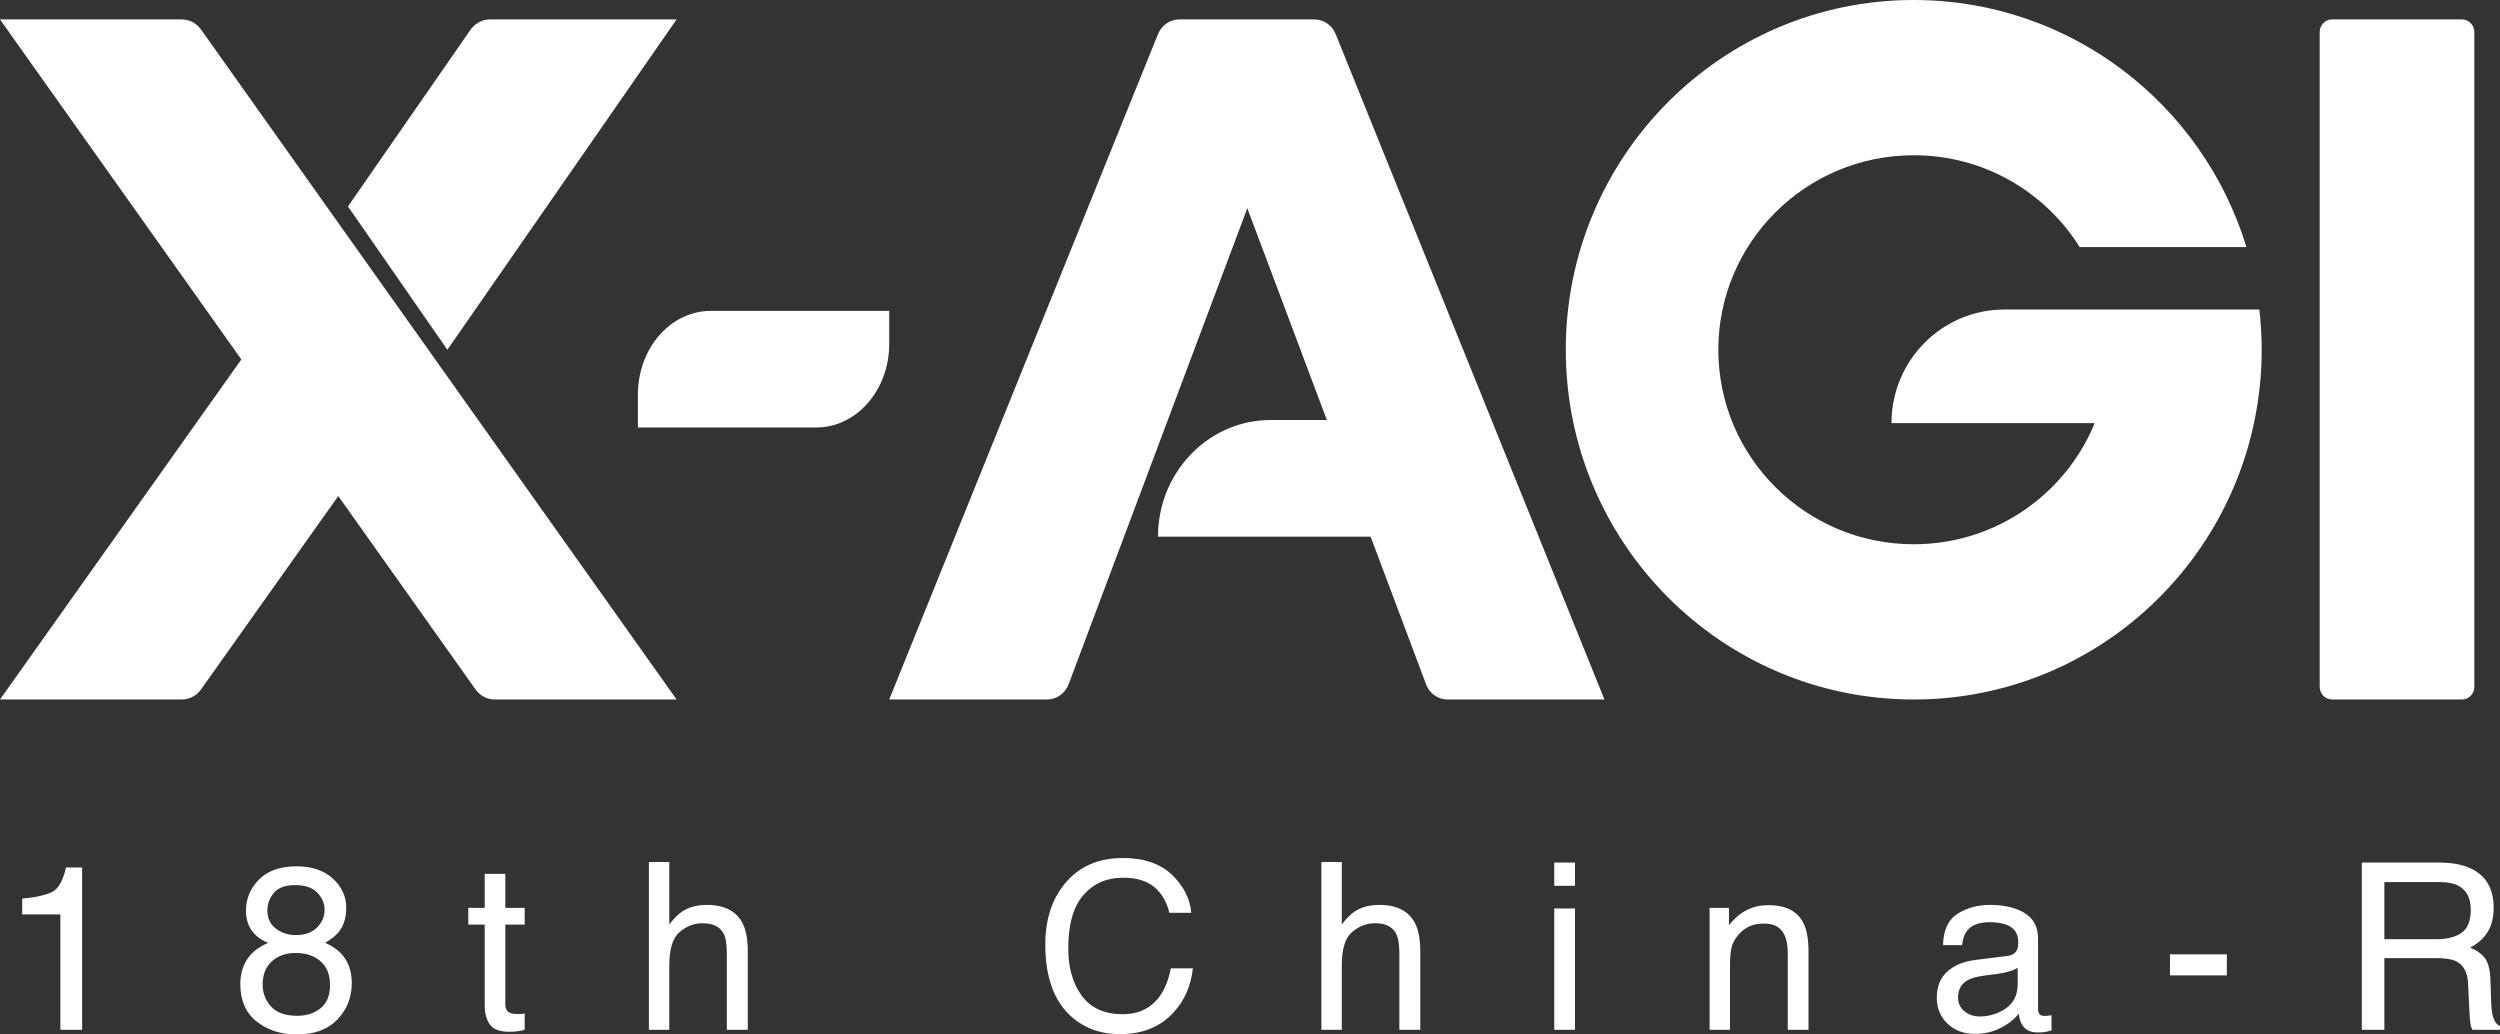 <?xml version="1.0" encoding="UTF-8"?>
<svg width="87px" height="36px" viewBox="0 0 87 36" version="1.1" xmlns="http://www.w3.org/2000/svg" xmlns:xlink="http://www.w3.org/1999/xlink">
    <rect x="0" y="0" width="87" height="36" fill="#333333" stroke="none"/>
    <title>logo</title>
    <g id="页面-2" stroke="none" stroke-width="1" fill="none" fill-rule="evenodd">
        <g id="切片" transform="translate(-70, -56)" fill="#FFFFFF">
            <g id="logo" transform="translate(70, 56)">
                <path d="M0.773,31.82 L0.773,31.273 C1.285,31.223 1.642,31.139 1.845,31.022 C2.047,30.904 2.198,30.626 2.298,30.188 L2.858,30.188 L2.858,35.838 L2.101,35.838 L2.101,31.82 L0.773,31.82 Z M10.298,32.541 C10.611,32.541 10.856,32.453 11.032,32.278 C11.208,32.102 11.296,31.893 11.296,31.65 C11.296,31.438 11.212,31.244 11.043,31.067 C10.875,30.89 10.619,30.802 10.275,30.802 C9.933,30.802 9.686,30.89 9.534,31.067 C9.381,31.244 9.305,31.452 9.305,31.689 C9.305,31.956 9.404,32.165 9.601,32.315 C9.798,32.466 10.03,32.541 10.298,32.541 Z M10.342,35.35 C10.67,35.35 10.943,35.261 11.16,35.083 C11.376,34.905 11.485,34.638 11.485,34.284 C11.485,33.917 11.373,33.639 11.15,33.448 C10.926,33.258 10.64,33.163 10.291,33.163 C9.952,33.163 9.675,33.26 9.461,33.454 C9.247,33.649 9.14,33.917 9.14,34.261 C9.14,34.557 9.237,34.812 9.433,35.027 C9.629,35.243 9.932,35.35 10.342,35.35 Z M9.333,32.815 C9.136,32.73 8.982,32.631 8.872,32.517 C8.664,32.306 8.56,32.031 8.56,31.693 C8.56,31.271 8.713,30.908 9.017,30.604 C9.322,30.3 9.755,30.148 10.314,30.148 C10.856,30.148 11.28,30.291 11.587,30.578 C11.895,30.865 12.049,31.199 12.049,31.582 C12.049,31.936 11.959,32.223 11.781,32.442 C11.681,32.566 11.526,32.688 11.315,32.807 C11.549,32.915 11.733,33.039 11.867,33.179 C12.117,33.443 12.242,33.787 12.242,34.209 C12.242,34.708 12.075,35.132 11.741,35.479 C11.407,35.826 10.936,36 10.326,36 C9.777,36 9.312,35.85 8.933,35.55 C8.553,35.251 8.363,34.815 8.363,34.245 C8.363,33.909 8.445,33.62 8.607,33.375 C8.77,33.131 9.012,32.944 9.333,32.815 Z M16.868,30.41 L17.585,30.41 L17.585,31.594 L18.259,31.594 L18.259,32.177 L17.585,32.177 L17.585,34.946 C17.585,35.094 17.635,35.193 17.735,35.243 C17.79,35.272 17.882,35.287 18.011,35.287 C18.045,35.287 18.082,35.286 18.122,35.285 C18.161,35.284 18.207,35.28 18.259,35.275 L18.259,35.838 C18.178,35.861 18.093,35.878 18.005,35.889 C17.917,35.9 17.822,35.905 17.719,35.905 C17.388,35.905 17.164,35.82 17.045,35.649 C16.927,35.479 16.868,35.258 16.868,34.986 L16.868,32.177 L16.297,32.177 L16.297,31.594 L16.868,31.594 L16.868,30.41 Z M22.582,29.998 L23.292,29.998 L23.292,32.169 C23.46,31.955 23.611,31.804 23.745,31.717 C23.974,31.567 24.259,31.491 24.601,31.491 C25.213,31.491 25.628,31.707 25.846,32.137 C25.964,32.372 26.023,32.698 26.023,33.116 L26.023,35.838 L25.294,35.838 L25.294,33.163 C25.294,32.852 25.255,32.623 25.176,32.478 C25.047,32.245 24.805,32.129 24.451,32.129 C24.156,32.129 23.89,32.231 23.651,32.434 C23.411,32.638 23.292,33.022 23.292,33.587 L23.292,35.838 L22.582,35.838 L22.582,29.998 Z M39.076,29.859 C39.809,29.859 40.378,30.053 40.783,30.441 C41.187,30.83 41.412,31.271 41.457,31.765 L40.692,31.765 C40.605,31.39 40.433,31.092 40.174,30.873 C39.915,30.654 39.552,30.544 39.084,30.544 C38.514,30.544 38.053,30.746 37.702,31.149 C37.352,31.551 37.176,32.169 37.176,33.001 C37.176,33.682 37.334,34.235 37.651,34.659 C37.968,35.083 38.44,35.295 39.068,35.295 C39.646,35.295 40.086,35.072 40.389,34.625 C40.549,34.39 40.668,34.081 40.747,33.698 L41.512,33.698 C41.444,34.311 41.218,34.825 40.834,35.239 C40.374,35.739 39.754,35.988 38.974,35.988 C38.301,35.988 37.736,35.783 37.279,35.374 C36.677,34.833 36.376,33.997 36.376,32.866 C36.376,32.008 36.602,31.304 37.054,30.754 C37.543,30.157 38.217,29.859 39.076,29.859 Z M45.985,29.998 L46.694,29.998 L46.694,32.169 C46.862,31.955 47.013,31.804 47.147,31.717 C47.376,31.567 47.661,31.491 48.003,31.491 C48.615,31.491 49.03,31.707 49.248,32.137 C49.367,32.372 49.426,32.698 49.426,33.116 L49.426,35.838 L48.697,35.838 L48.697,33.163 C48.697,32.852 48.657,32.623 48.578,32.478 C48.45,32.245 48.208,32.129 47.853,32.129 C47.559,32.129 47.292,32.231 47.053,32.434 C46.814,32.638 46.694,33.022 46.694,33.587 L46.694,35.838 L45.985,35.838 L45.985,29.998 Z M54.088,31.614 L54.809,31.614 L54.809,35.838 L54.088,35.838 L54.088,31.614 Z M54.088,30.017 L54.809,30.017 L54.809,30.826 L54.088,30.826 L54.088,30.017 Z M59.494,31.594 L60.168,31.594 L60.168,32.196 C60.368,31.948 60.58,31.77 60.803,31.662 C61.026,31.553 61.275,31.499 61.548,31.499 C62.147,31.499 62.552,31.709 62.762,32.129 C62.878,32.359 62.936,32.688 62.936,33.116 L62.936,35.838 L62.214,35.838 L62.214,33.163 C62.214,32.904 62.176,32.696 62.1,32.537 C61.974,32.273 61.745,32.141 61.414,32.141 C61.246,32.141 61.108,32.158 61,32.193 C60.806,32.251 60.635,32.367 60.488,32.541 C60.37,32.681 60.293,32.826 60.257,32.975 C60.222,33.124 60.204,33.338 60.204,33.615 L60.204,35.838 L59.494,35.838 L59.494,31.594 Z M68.141,34.708 C68.141,34.914 68.216,35.077 68.366,35.196 C68.516,35.315 68.693,35.374 68.898,35.374 C69.148,35.374 69.39,35.316 69.623,35.2 C70.018,35.007 70.215,34.691 70.215,34.253 L70.215,33.678 C70.128,33.734 70.016,33.78 69.88,33.817 C69.743,33.854 69.609,33.88 69.478,33.896 L69.048,33.952 C68.79,33.986 68.597,34.04 68.469,34.114 C68.25,34.238 68.141,34.436 68.141,34.708 Z M69.86,33.266 C70.023,33.245 70.132,33.176 70.187,33.06 C70.219,32.997 70.234,32.906 70.234,32.787 C70.234,32.544 70.148,32.368 69.976,32.258 C69.804,32.148 69.558,32.093 69.237,32.093 C68.867,32.093 68.604,32.194 68.449,32.395 C68.362,32.506 68.306,32.671 68.279,32.89 L67.617,32.89 C67.63,32.367 67.799,32.003 68.124,31.798 C68.448,31.594 68.825,31.491 69.253,31.491 C69.75,31.491 70.153,31.586 70.463,31.777 C70.77,31.967 70.924,32.263 70.924,32.664 L70.924,35.109 C70.924,35.183 70.939,35.242 70.97,35.287 C71,35.332 71.063,35.354 71.161,35.354 C71.192,35.354 71.228,35.352 71.267,35.348 C71.307,35.344 71.349,35.338 71.393,35.33 L71.393,35.857 C71.283,35.889 71.199,35.909 71.141,35.917 C71.083,35.925 71.004,35.929 70.904,35.929 C70.66,35.929 70.483,35.842 70.372,35.667 C70.315,35.575 70.274,35.444 70.25,35.275 C70.106,35.465 69.898,35.63 69.627,35.77 C69.357,35.91 69.058,35.98 68.733,35.98 C68.341,35.98 68.021,35.861 67.773,35.622 C67.525,35.383 67.4,35.083 67.4,34.724 C67.4,34.331 67.523,34.026 67.767,33.809 C68.011,33.592 68.332,33.459 68.729,33.409 L69.86,33.266 Z M75.515,33.211 L77.494,33.211 L77.494,33.944 L75.515,33.944 L75.515,33.211 Z M84.789,32.684 C85.157,32.684 85.448,32.61 85.662,32.462 C85.876,32.314 85.983,32.047 85.983,31.662 C85.983,31.247 85.833,30.964 85.534,30.814 C85.373,30.735 85.159,30.695 84.891,30.695 L82.976,30.695 L82.976,32.684 L84.789,32.684 Z M82.191,30.017 L84.872,30.017 C85.313,30.017 85.677,30.082 85.963,30.212 C86.507,30.46 86.779,30.918 86.779,31.586 C86.779,31.935 86.708,32.22 86.564,32.442 C86.421,32.664 86.221,32.842 85.963,32.977 C86.189,33.069 86.359,33.191 86.474,33.342 C86.588,33.492 86.652,33.736 86.665,34.074 L86.693,34.855 C86.7,35.077 86.719,35.242 86.748,35.35 C86.795,35.535 86.879,35.654 87,35.707 L87,35.838 L86.038,35.838 C86.012,35.787 85.991,35.723 85.975,35.643 C85.959,35.564 85.946,35.411 85.936,35.184 L85.888,34.213 C85.87,33.833 85.729,33.578 85.467,33.448 C85.317,33.377 85.082,33.342 84.761,33.342 L82.976,33.342 L82.976,35.838 L82.191,35.838 L82.191,30.017 Z M66.598,0 C72.048,0 76.656,3.619 78.176,8.597 L72.372,8.597 C71.172,6.679 69.035,5.402 66.598,5.402 C62.843,5.402 59.798,8.433 59.798,12.171 C59.798,15.91 62.843,18.94 66.598,18.94 C69.446,18.94 71.884,17.197 72.896,14.724 L65.824,14.724 C65.824,12.541 67.584,10.771 69.756,10.771 L78.625,10.771 C78.677,11.231 78.707,11.697 78.707,12.171 C78.707,13.047 78.613,13.901 78.438,14.724 C77.271,20.22 72.414,24.342 66.598,24.342 C59.911,24.342 54.489,18.893 54.489,12.171 C54.489,5.449 59.911,0 66.598,0 Z M45.739,0.676 L45.846,0.684 C46.127,0.722 46.371,0.912 46.482,1.188 L55.835,24.342 L50.377,24.342 L50.267,24.335 C49.98,24.294 49.733,24.096 49.626,23.812 L47.698,18.676 L40.298,18.676 L40.303,18.473 C40.405,16.325 42.121,14.616 44.222,14.616 L46.174,14.616 L43.407,7.246 L37.188,23.812 L37.141,23.914 C37.001,24.176 36.733,24.342 36.438,24.342 L30.945,24.342 L40.298,1.188 L40.346,1.089 C40.489,0.836 40.752,0.676 41.041,0.676 L45.739,0.676 Z M6.323,0.676 L6.436,0.684 C6.658,0.715 6.86,0.837 6.993,1.024 L11.772,7.757 L15.146,12.509 L23.545,24.342 L17.222,24.342 L17.109,24.335 C16.886,24.304 16.685,24.182 16.551,23.995 L11.772,17.262 L6.993,23.995 L6.921,24.083 C6.767,24.248 6.551,24.342 6.323,24.342 L0,24.342 L8.399,12.509 L0,0.676 L6.323,0.676 Z M30.945,10.819 L30.945,11.966 C30.945,13.573 29.809,14.876 28.408,14.876 L22.199,14.876 L22.199,13.728 C22.199,12.122 23.335,10.819 24.736,10.819 L30.945,10.819 Z M23.545,0.676 L15.569,12.171 L12.109,7.184 L16.37,1.041 L16.444,0.948 C16.603,0.776 16.824,0.676 17.058,0.676 L23.545,0.676 Z M81.155,0.676 C80.918,0.676 80.725,0.875 80.725,1.12 L80.725,1.12 L80.725,23.899 C80.725,24.144 80.918,24.342 81.155,24.342 L81.155,24.342 L85.677,24.342 C85.914,24.342 86.107,24.144 86.107,23.899 L86.107,23.899 L86.107,1.12 C86.107,0.875 85.914,0.676 85.677,0.676 L85.677,0.676 L81.155,0.676 Z" id="形状结合备份" fill-rule="nonzero"></path>
            </g>
        </g>
    </g>
</svg>